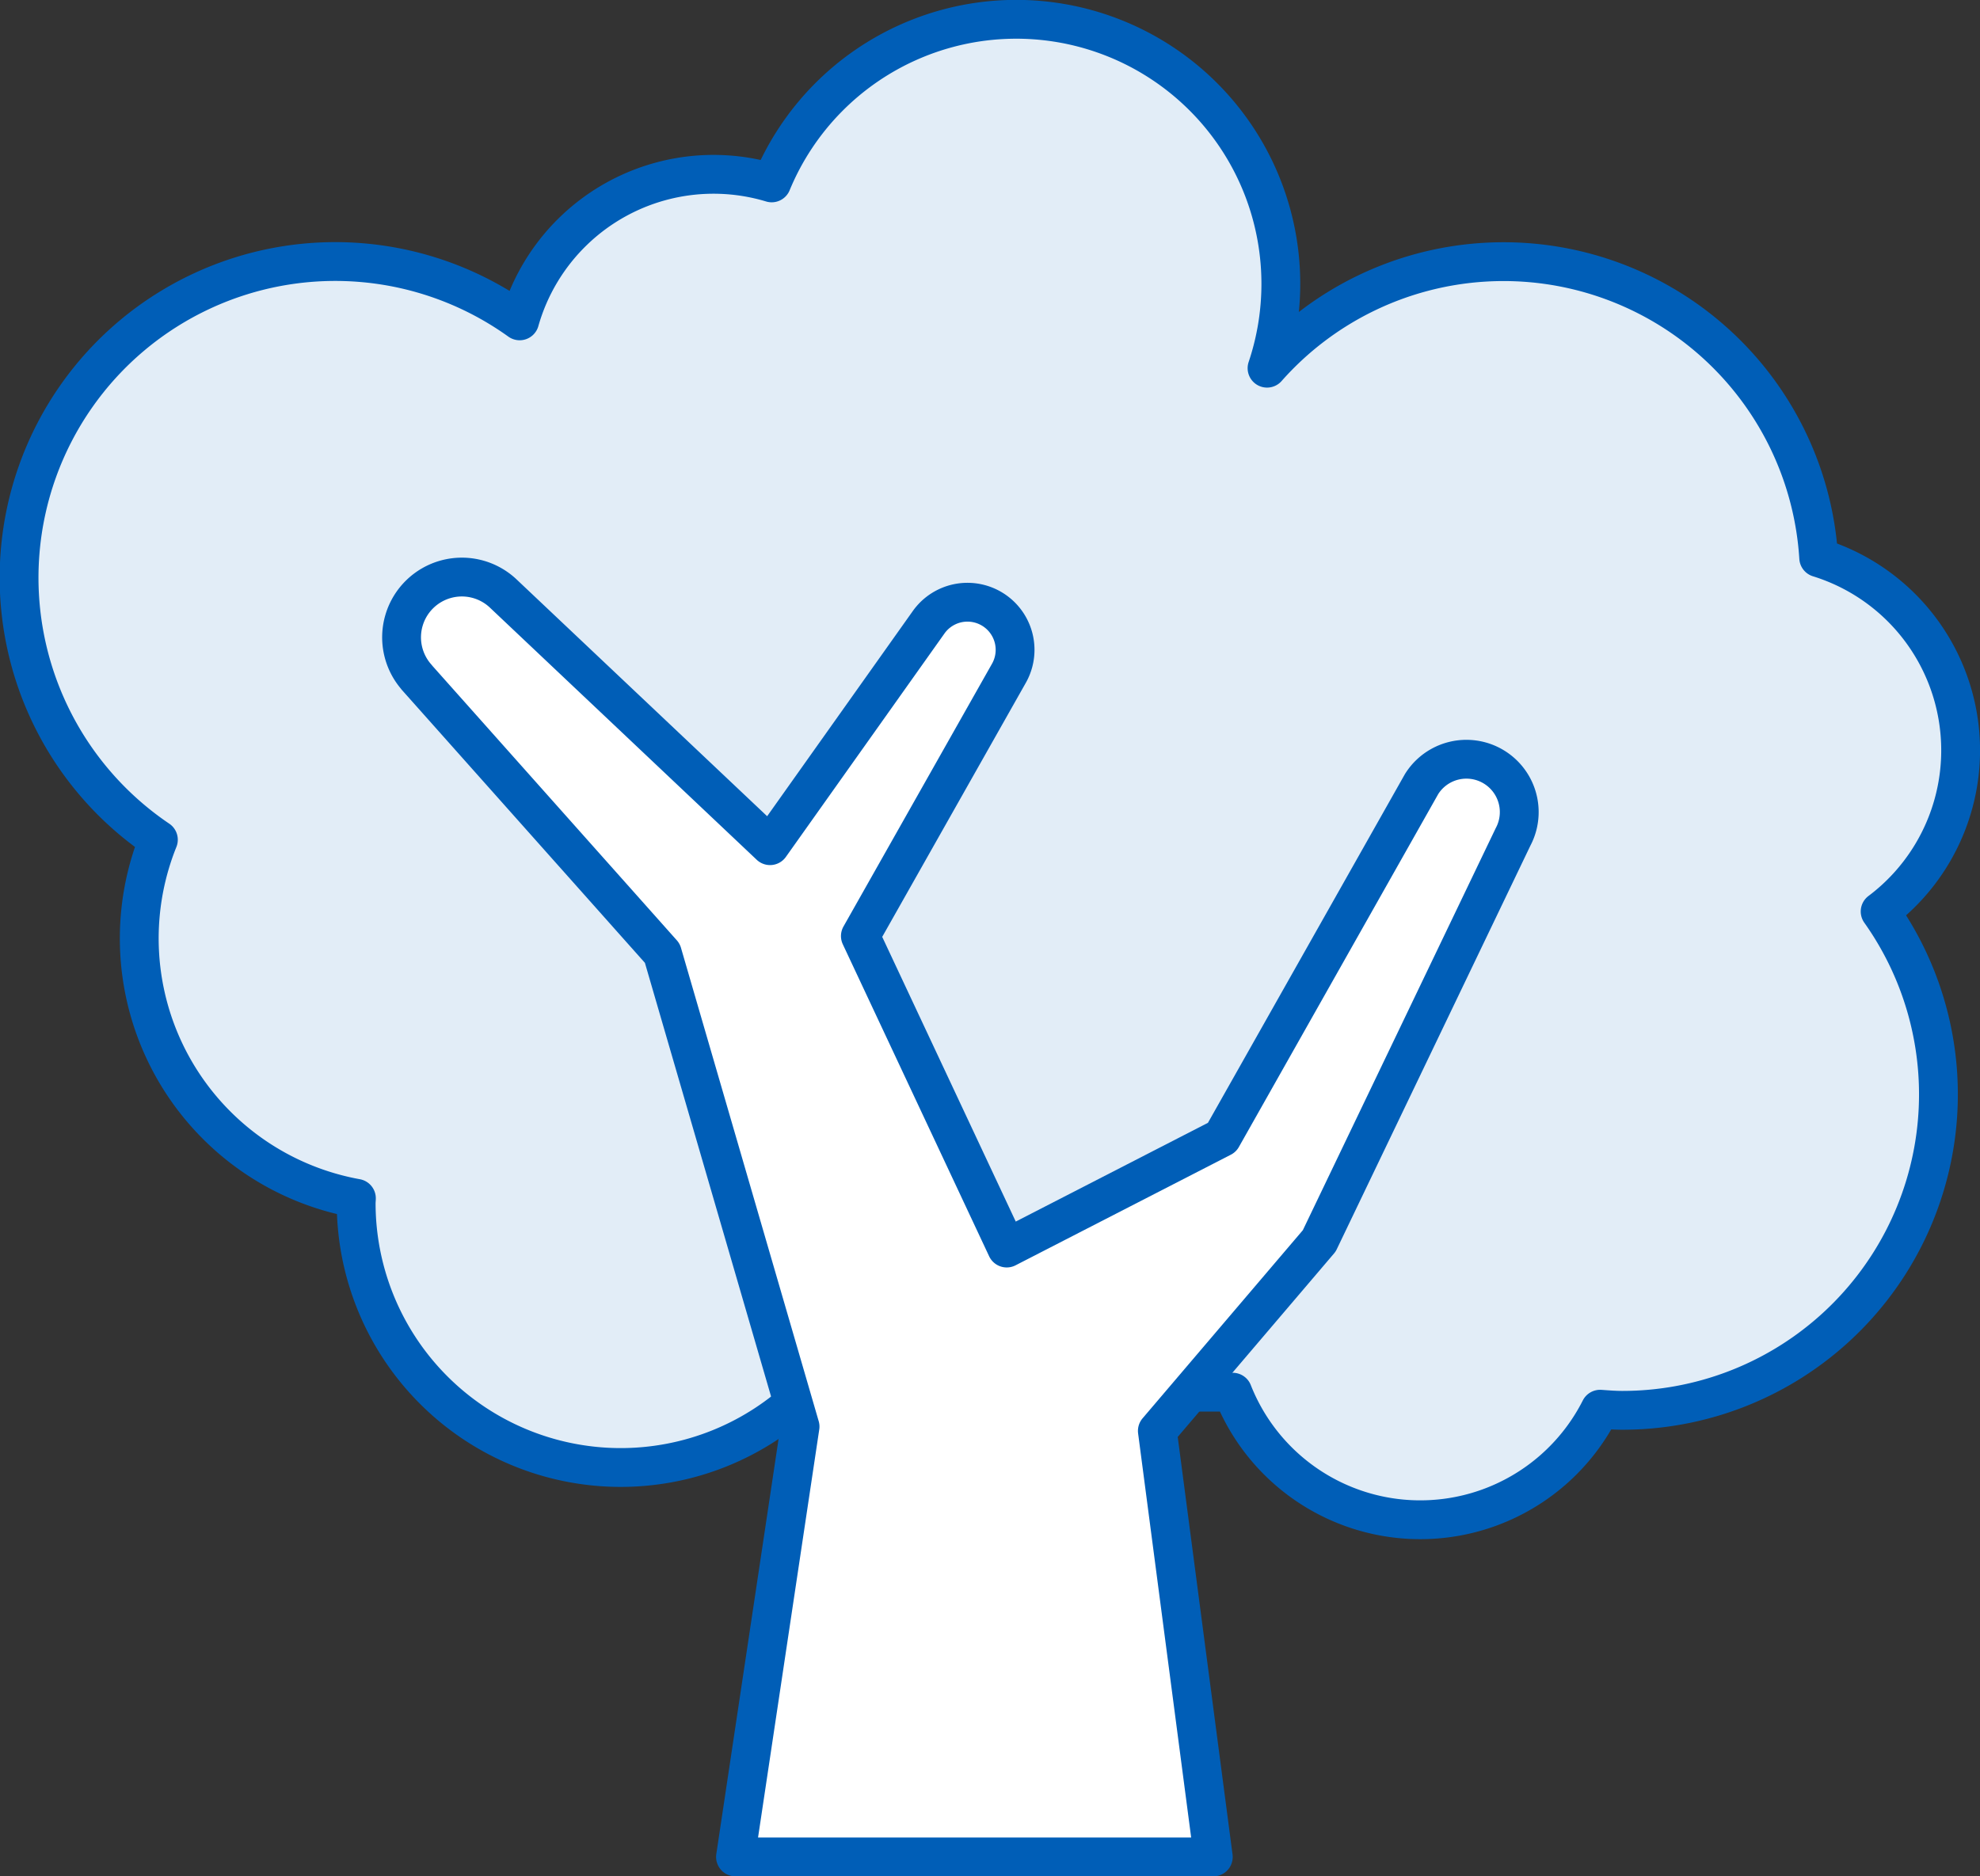 <svg xmlns="http://www.w3.org/2000/svg" width="76.5" height="72.504" viewBox="0 0 76.5 72.504">
  <rect x="0" y="0" width="76.5" height="72.504" fill="#333333" stroke="none"/>
  <g id="Group_239" data-name="Group 239" transform="translate(-5227.25 -1213.358)">
    <g id="Group_199" data-name="Group 199" transform="translate(5228 1214.108)">
      <path id="Path_75" data-name="Path 75" d="M77.8,1474.089a7.791,7.791,0,0,0-2.376-13.668,12.2,12.2,0,0,0-21.314-7.325,10.223,10.223,0,0,0-19.139-7.16,7.786,7.786,0,0,0-9.737,5.331,12.217,12.217,0,1,0-13.959,20.051,10.207,10.207,0,0,0,7.651,13.856c0,.058-.009.115-.009.174a10.221,10.221,0,0,0,17.364,7.317H52.784a7.789,7.789,0,0,0,14.195.658c.282.02.562.043.849.043a12.21,12.21,0,0,0,9.97-19.276" transform="translate(-5.906 -1439.619)" fill="#e2edf7"/>
      <path id="Path_76" data-name="Path 76" d="M77.8,1474.089a7.791,7.791,0,0,0-2.376-13.668,12.2,12.2,0,0,0-21.314-7.325,10.223,10.223,0,0,0-19.139-7.16,7.786,7.786,0,0,0-9.737,5.331,12.217,12.217,0,1,0-13.959,20.051,10.207,10.207,0,0,0,7.651,13.856c0,.058-.009.115-.009.174a10.221,10.221,0,0,0,17.364,7.317H52.784a7.789,7.789,0,0,0,14.195.658c.282.02.562.043.849.043a12.21,12.21,0,0,0,9.97-19.276Z" transform="translate(-5.906 -1439.619)" fill="none" stroke="#005eb7" stroke-linecap="round" stroke-linejoin="round" stroke-width="1.5"/>
      <path id="Path_77" data-name="Path 77" d="M58.1,1518.83l9.493,10.662,5.321,18.292-2.494,16.629H88.88l-2.161-16.463,6.255-7.343,7.489-15.612a2.042,2.042,0,0,0-3.535-2.04l-7.712,13.655-8.317,4.274-5.654-12.056,5.748-10.17a1.84,1.84,0,0,0-3.1-1.97l-6.138,8.648-10.311-9.746a2.329,2.329,0,0,0-3.339,3.241" transform="translate(-42.753 -1493.408)" fill="#fff"/>
      <path id="Path_78" data-name="Path 78" d="M58.1,1518.83l9.493,10.662,5.321,18.292-2.494,16.629H88.88l-2.161-16.463,6.255-7.343,7.489-15.612a2.042,2.042,0,0,0-3.535-2.04l-7.712,13.655-8.317,4.274-5.654-12.056,5.748-10.17a1.84,1.84,0,0,0-3.1-1.97l-6.138,8.648-10.311-9.746a2.329,2.329,0,0,0-3.339,3.241Z" transform="translate(-42.753 -1493.408)" fill="none" stroke="#005eb7" stroke-linecap="round" stroke-linejoin="round" stroke-width="1.5"/>
    </g>
  </g>
</svg>
